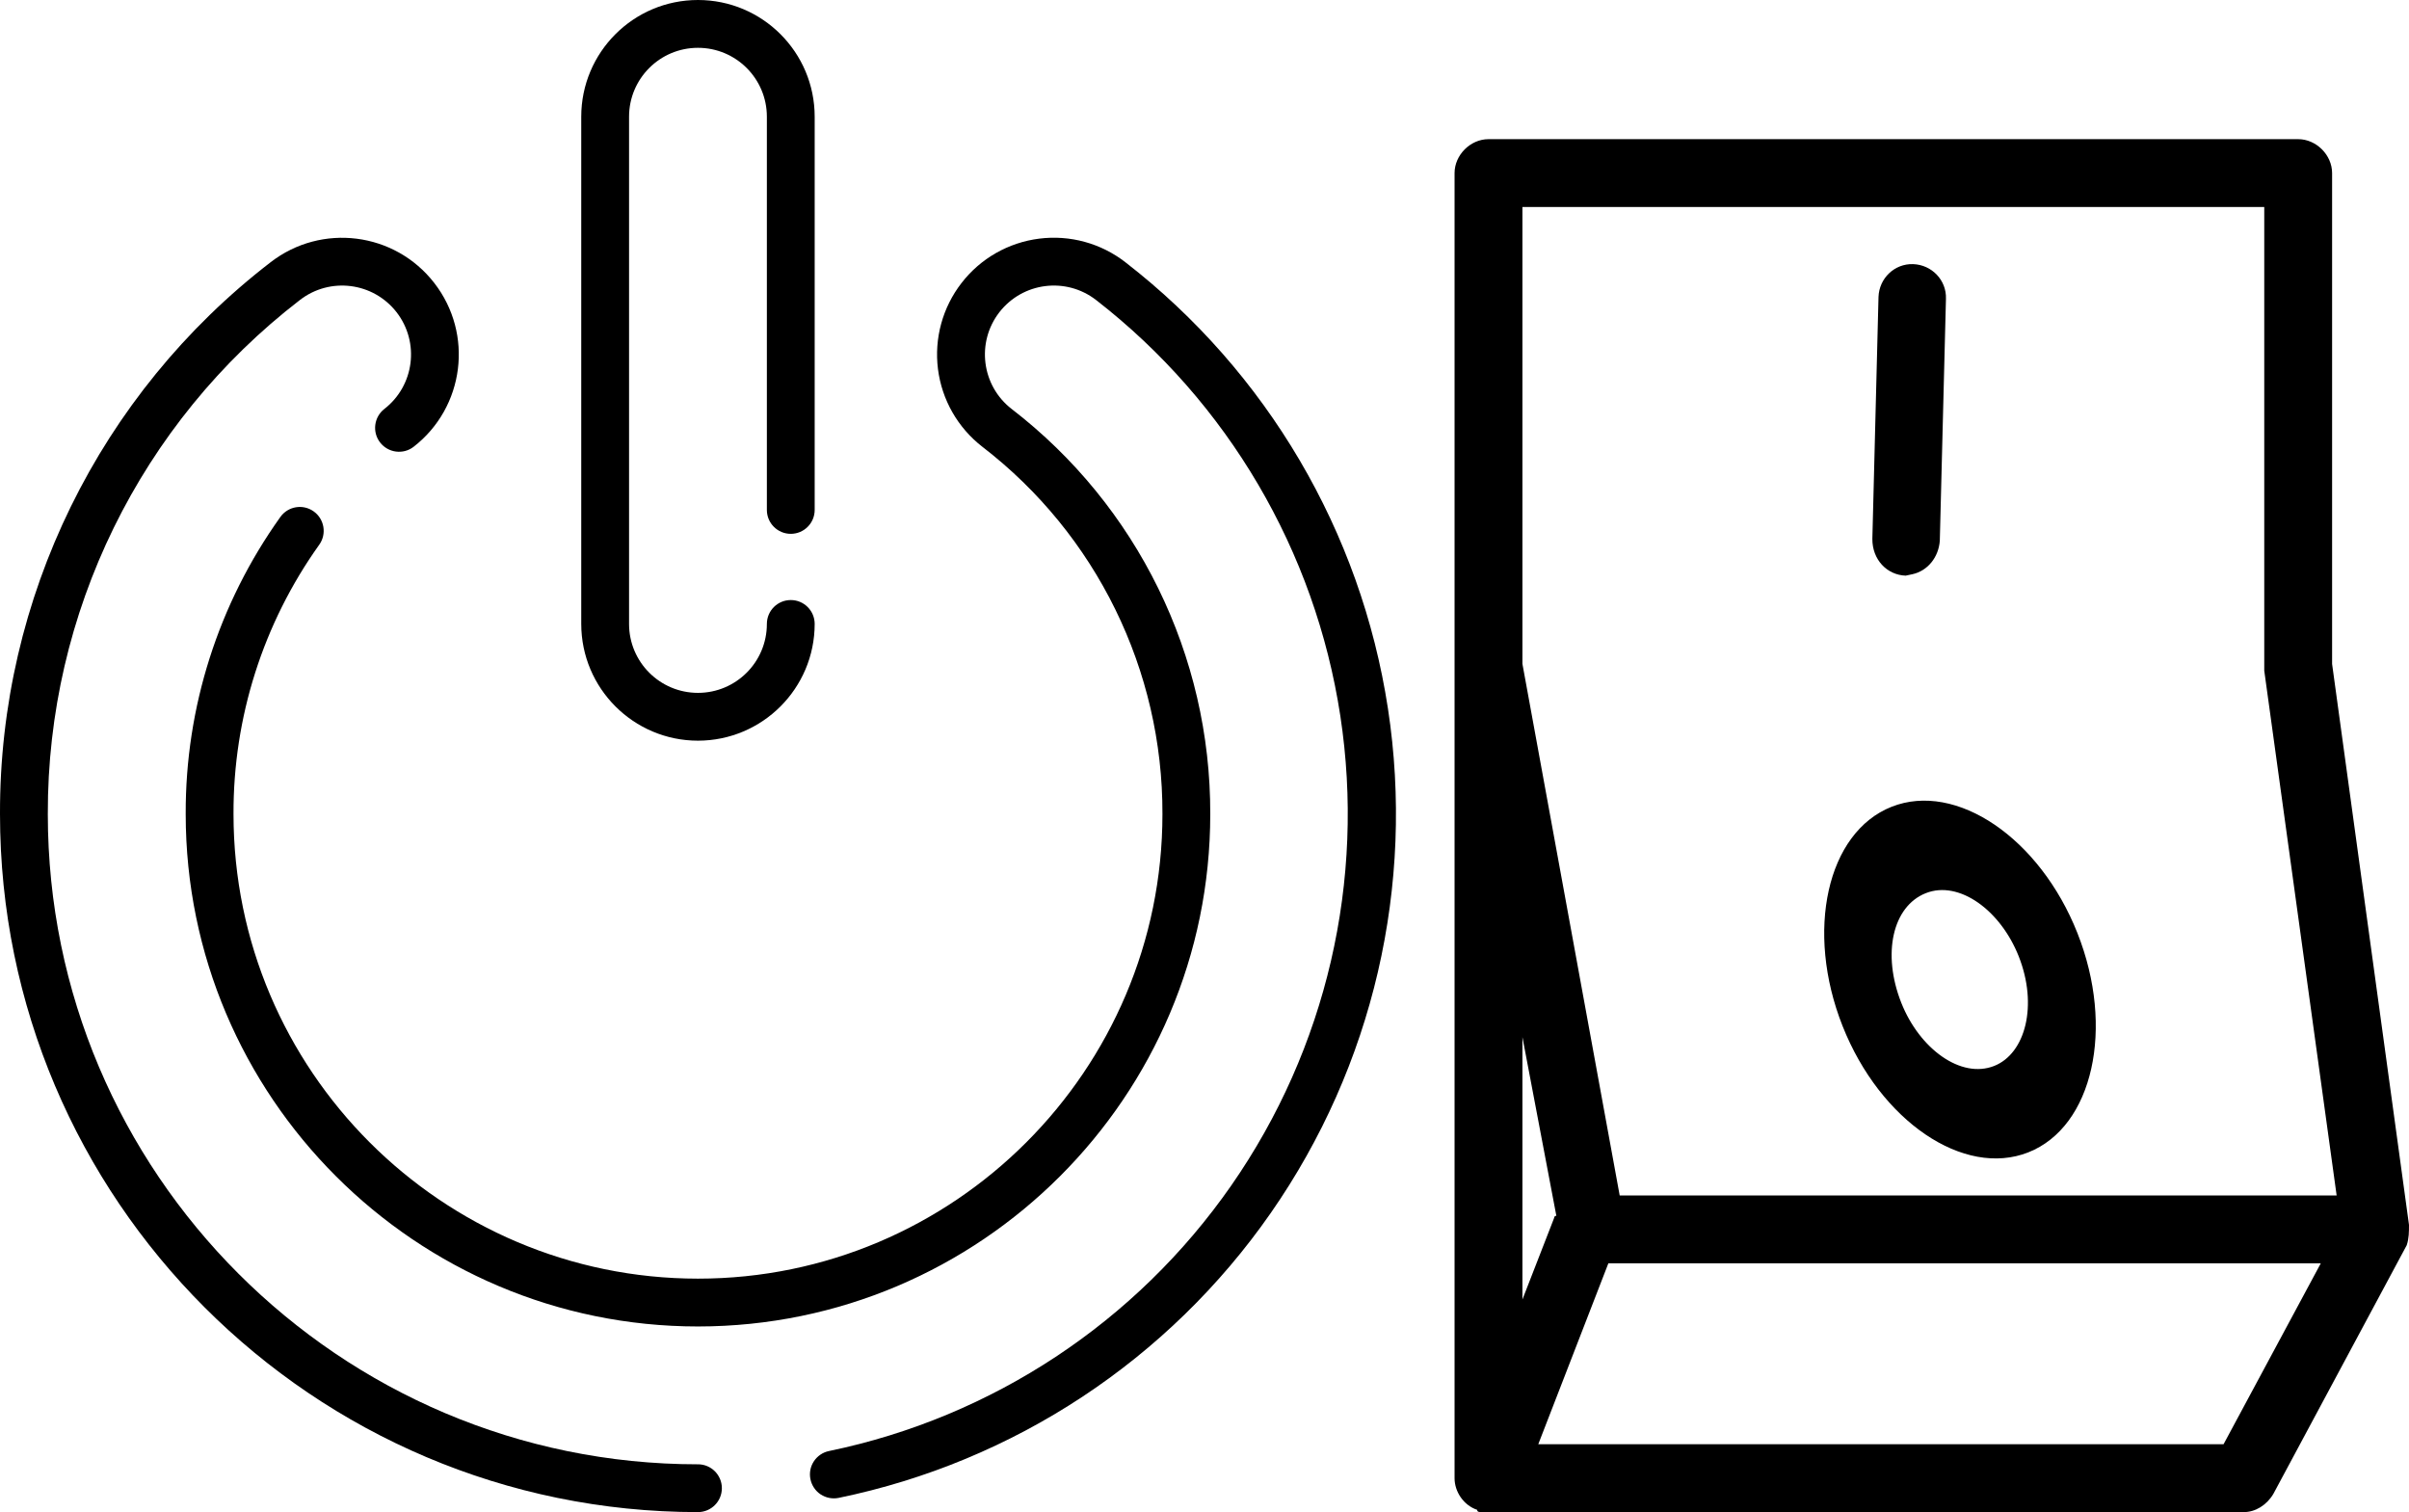 <?xml version="1.0" encoding="UTF-8"?>
<svg id="Layer_1" data-name="Layer 1" xmlns="http://www.w3.org/2000/svg" viewBox="0 0 1132.175 710.602">
  <path d="M895.621,270.524l3.12-.667c7.275-1.555,12.404-8.085,12.927-15.804l2.887-113.658c.3-8.761-6.674-15.964-15.432-16.269-8.761-.3-15.964,6.673-16.269,15.432l-2.887,113.658c-.082,9.801,6.892,17.003,15.654,17.308h0Z"/>
  <path d="M953.311,541.517c30.352-12.022,40.713-58.389,23.026-103.044-17.687-44.655-56.988-71.352-87.34-59.33-30.352,12.022-40.713,58.389-23.026,103.044,17.687,44.655,56.988,71.352,87.34,59.33ZM905.075,419.736c15.634-6.192,35.095,8.016,43.67,29.665,9.11,23.001,3.202,45.694-11.513,51.522-15.634,6.192-35.095-8.016-43.67-29.665-9.11-23.001-4.121-45.33,11.513-51.522Z"/>
  <path d="M1096.033,312V81.342c0-8.505-7.439-15.944-15.944-15.944h-380.533c-8.505,0-15.944,7.439-15.944,15.944v613.316c0,6.377,4.252,12.758,10.629,14.882,0,1.062,1.062,1.062,2.124,1.062h3.19s355.022,0,355.022,0c5.315,0,10.63-3.19,13.82-8.505l62.714-116.923c1.062-3.19,1.062-6.377,1.062-9.567l-36.142-263.607ZM722.948,678.712l32.95-85.035h334.826s-45.708,85.035-45.708,85.035h-322.068ZM715.505,487.383l15.944,83.973c-1.062,0-1.062,1.062-1.062,1.062l-14.882,38.265v-123.3ZM1098.165,561.789h-336.952s-45.708-249.791-45.708-249.791V97.284h348.644v215.777s0,2.124,0,2.124l34.016,246.604Z"/>
  <path d="M328.026,688.143c-168.497,0-305.555-137.058-305.555-305.555-.281-94.593,43.506-183.884,118.447-241.58,14.156-10.982,34.49-8.398,45.473,5.73,10.954,14.156,8.37,34.49-5.758,45.445-4.887,3.82-5.786,10.87-1.994,15.757,3.82,4.915,10.87,5.814,15.757,2.022,23.93-18.593,28.283-53.028,9.718-76.959-18.565-23.958-53-28.312-76.959-9.746C46.708,185.188-.304,281.046.001,382.578.001,563.454,147.15,710.602,328.026,710.602c6.207,0,11.235-5.028,11.235-11.235s-5.028-11.235-11.235-11.235v.011Z"/>
  <path d="M528.909,123.243c-11.488-8.931-26.065-12.92-40.501-11.095-14.465,1.826-27.581,9.297-36.485,20.812-8.931,11.488-12.92,26.065-11.095,40.501,1.826,14.437,9.325,27.553,20.84,36.485,53.562,41.204,84.851,105.013,84.653,172.625,0,120.376-97.937,218.319-218.289,218.319-120.376-.028-218.289-97.937-218.289-218.319-.169-45.388,13.931-89.656,40.277-126.56,3.623-5.056,2.444-12.077-2.584-15.672-5.056-3.623-12.077-2.444-15.672,2.612-29.126,40.726-44.686,89.566-44.49,139.622,0,132.768,108.021,240.789,240.759,240.789,132.768-.028,240.759-108.021,240.759-240.789.225-74.539-34.294-144.925-93.359-190.397-14.128-10.954-16.712-31.289-5.758-45.445,10.982-14.128,31.317-16.712,45.473-5.73,61.848,48,102.934,117.932,114.762,195.347,11.827,77.409-6.488,156.417-51.202,220.704-44.714,64.287-112.377,108.974-189.079,124.846-2.921.59-5.477,2.331-7.134,4.831-1.629,2.472-2.219,5.505-1.601,8.426.59,2.921,2.331,5.505,4.803,7.134,2.5,1.629,5.533,2.219,8.454,1.629,82.376-16.964,155.093-64.91,203.124-133.948,48.057-69.038,67.744-153.883,55.022-237.026-12.723-83.131-56.904-158.215-123.384-209.697l-.002-.005Z"/>
  <path d="M328.026,348.076c30.277-.028,54.826-24.576,54.854-54.854,0-6.207-5.028-11.235-11.235-11.235s-11.235,5.028-11.235,11.235c0,17.891-14.493,32.384-32.384,32.384s-32.384-14.493-32.384-32.384V54.854c0-17.891,14.493-32.384,32.384-32.384s32.384,14.493,32.384,32.384v184.783c0,6.207,5.028,11.235,11.235,11.235s11.235-5.028,11.235-11.235V54.854c0-30.277-24.548-54.854-54.854-54.854s-54.854,24.576-54.854,54.854v238.368c.028,30.277,24.576,54.826,54.854,54.854Z"/>
</svg>